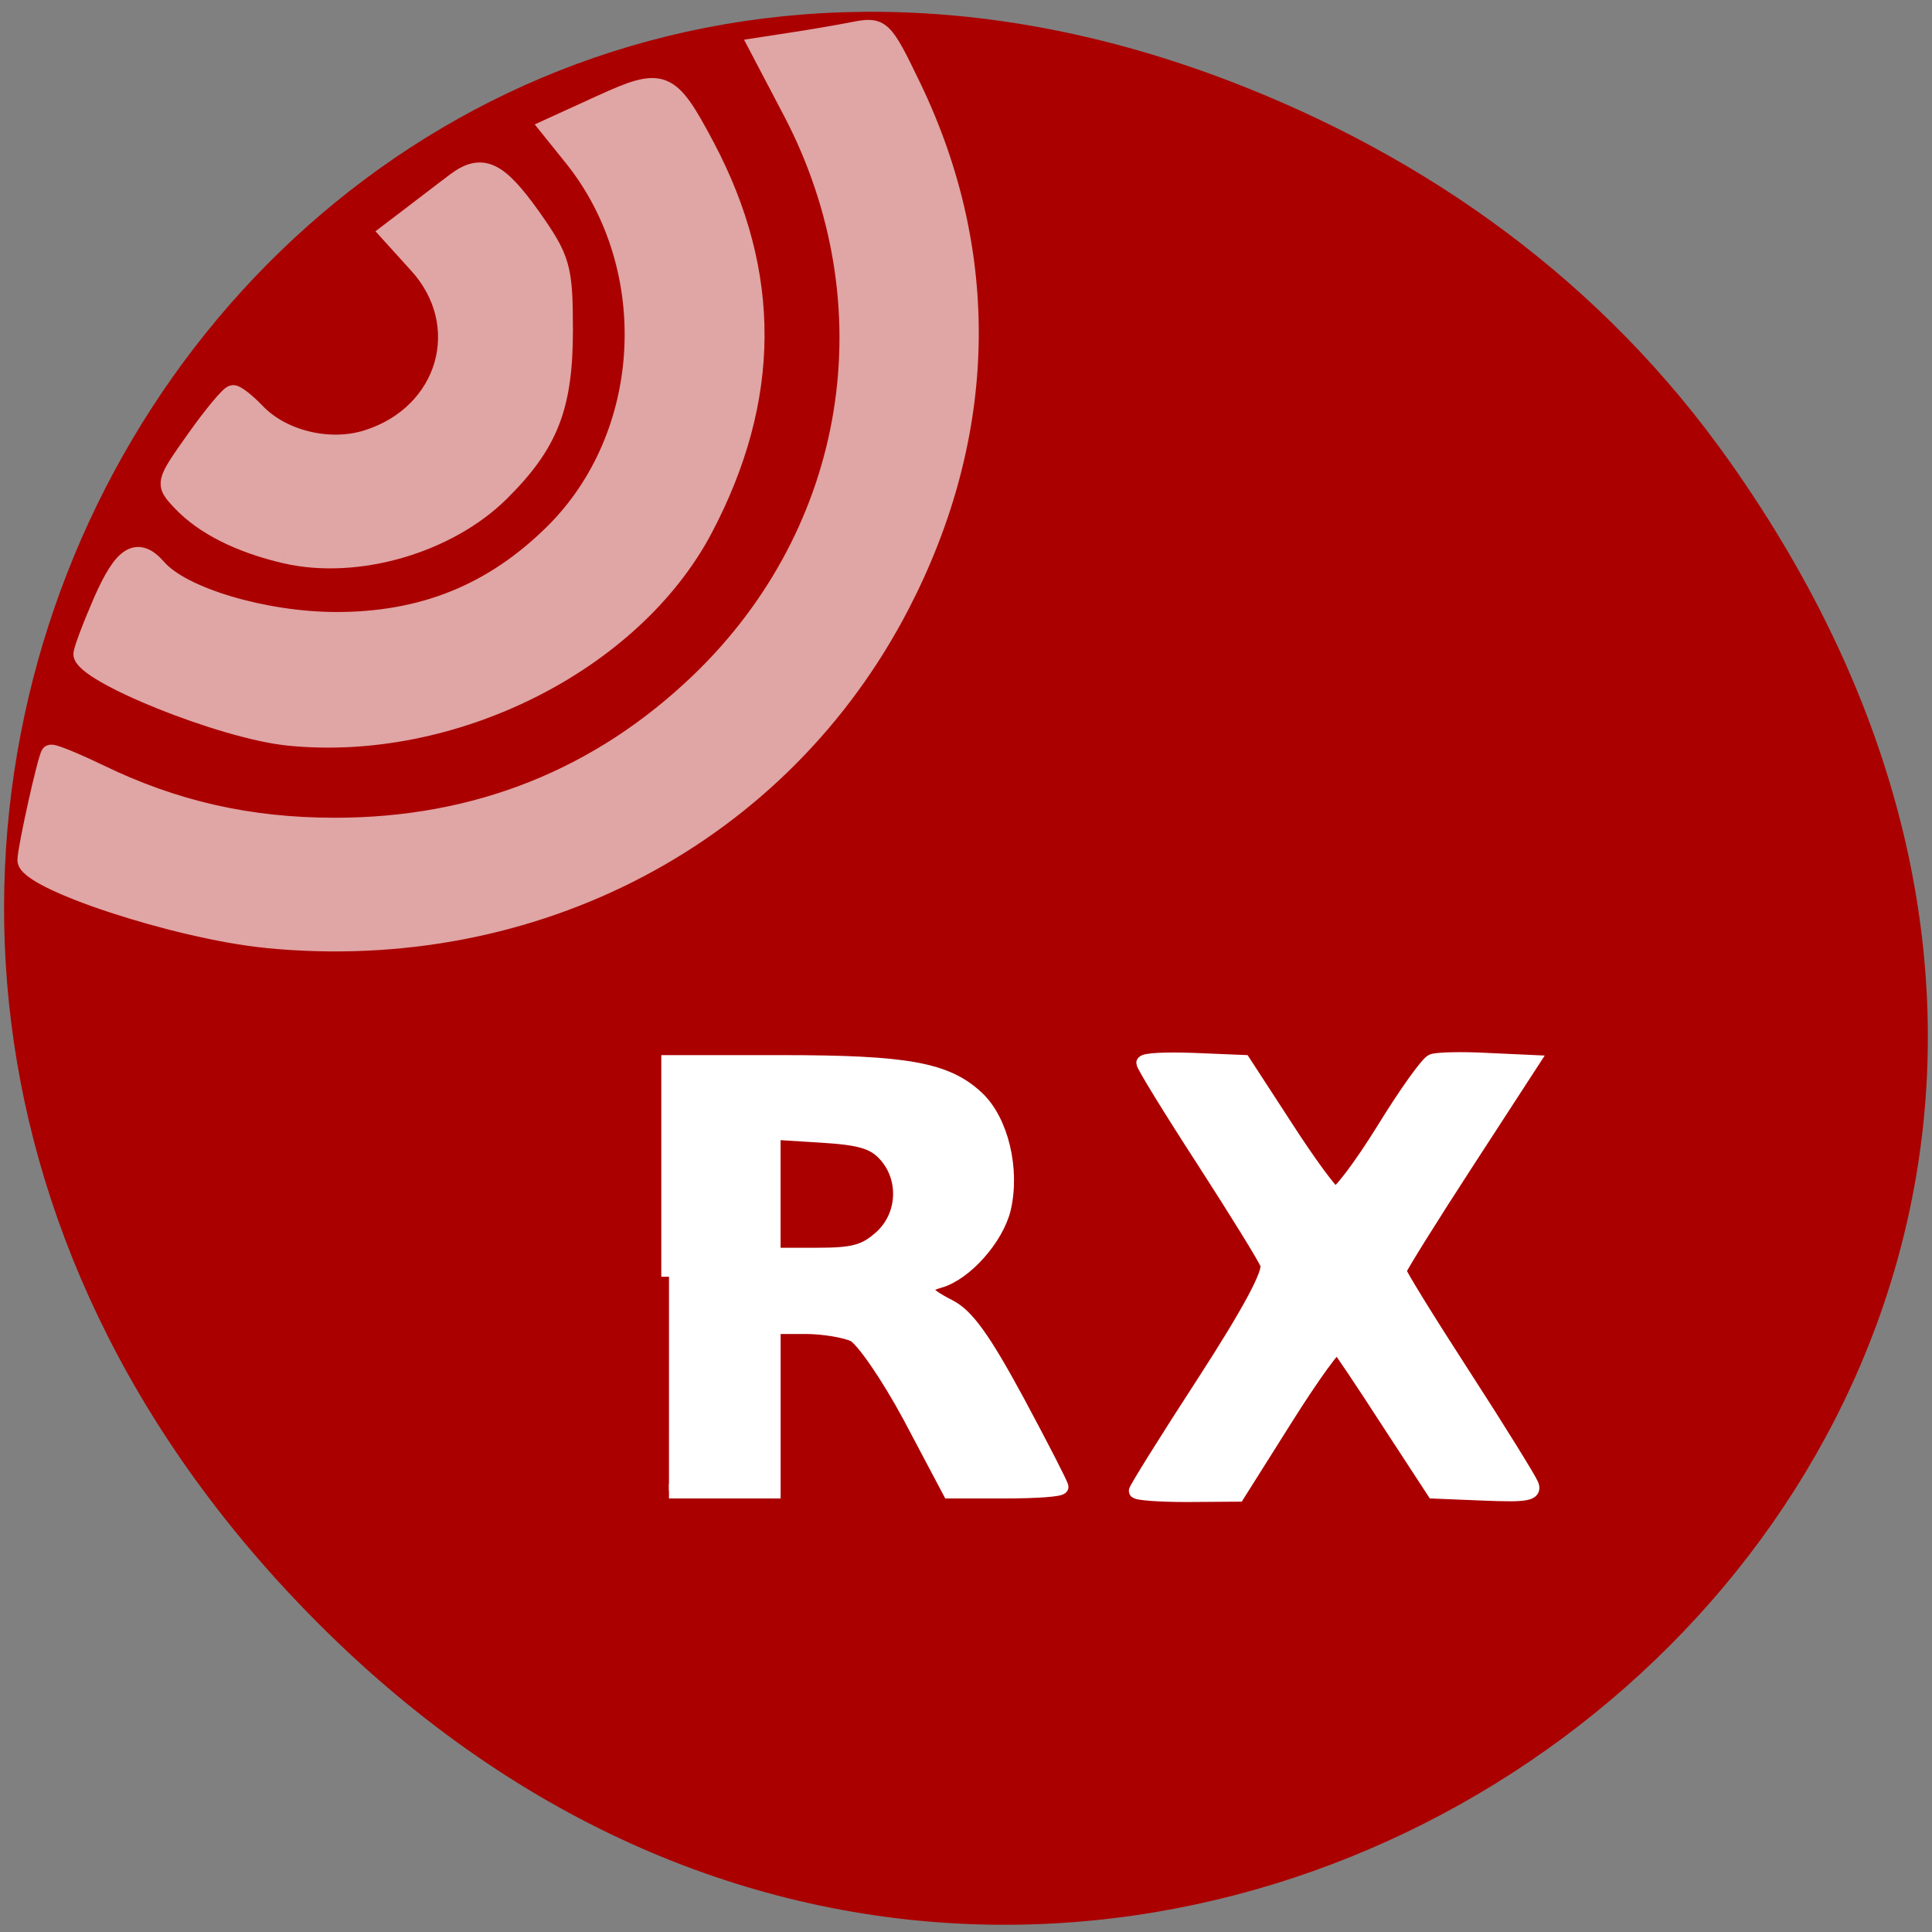 <svg xmlns="http://www.w3.org/2000/svg" viewBox="0 0 22 22"><rect x="0" y="0" width="22" height="22" fill="#808080" stroke="none"/><path d="m 19.695 5.254 c 7.879 11.141 -6.668 22.43 -15.949 13.352 c -8.742 -8.551 -0.637 -21.84 10.242 -17.688 c 2.27 0.867 4.262 2.289 5.707 4.336" fill="#a00"/><g fill="#fff" stroke="#fff" transform="matrix(0.133 0 0 0.128 -1.2 -59.39)"><path d="m 106.31 596.63 c 0 -0.183 2.614 -4.551 5.845 -9.713 c 3.877 -6.231 5.699 -9.744 5.405 -10.477 c -0.206 -0.58 -2.702 -4.765 -5.493 -9.255 c -2.82 -4.521 -5.111 -8.4 -5.111 -8.644 c 0 -0.244 1.909 -0.336 4.259 -0.244 l 4.259 0.183 l 3.613 5.773 c 1.968 3.177 3.877 5.865 4.23 5.987 c 0.352 0.092 2.203 -2.444 4.142 -5.681 c 1.909 -3.238 3.819 -6.02 4.23 -6.17 c 0.411 -0.153 2.467 -0.214 4.612 -0.092 l 3.848 0.183 l -5.669 9.07 c -3.114 4.979 -5.669 9.255 -5.699 9.499 c 0 0.244 2.467 4.398 5.493 9.255 c 3.03 4.857 5.64 9.255 5.845 9.774 c 0.294 0.794 -0.382 0.916 -3.966 0.764 l -4.347 -0.183 l -3.936 -6.262 c -2.144 -3.452 -4.083 -6.445 -4.289 -6.659 c -0.235 -0.214 -2.232 2.688 -4.494 6.414 l -4.112 6.781 l -4.347 0.031 c -2.379 0 -4.318 -0.153 -4.318 -0.336" stroke-width="1.289"/><path d="m 66.3 577.57 v -19.06 h 9.693 c 10.692 0 14.04 0.641 16.626 3.146 c 2.086 2.02 3.084 6.353 2.291 9.866 c -0.617 2.627 -3.29 5.742 -5.464 6.384 c -1.733 0.519 -1.557 1.069 0.793 2.321 c 1.527 0.794 2.967 2.902 5.816 8.369 c 2.086 4.03 3.789 7.483 3.789 7.667 c 0 0.214 -2.144 0.367 -4.729 0.367 h -4.759 l -3.378 -6.628 c -1.88 -3.635 -4.054 -6.903 -4.817 -7.3 c -0.764 -0.367 -2.644 -0.703 -4.171 -0.703 h -2.791 v 14.631 h -8.9 m 18.18 -22.542 c 2.056 -1.894 2.232 -5.254 0.411 -7.361 c -0.999 -1.161 -2.144 -1.527 -5.464 -1.741 l -4.23 -0.275 v 10.935 h 3.789 c 3.143 0 4.112 -0.275 5.493 -1.558" stroke-width="1.319"/></g><g fill="#e0a5a5" stroke="#e0a5a5" stroke-width="2.169" transform="matrix(0.098 0 0 0.094 0.072 0.122)"><path d="m 30.17 112.45 c -10.368 -1.078 -27.795 -7.05 -27.795 -9.537 c 0 -1.41 2.353 -12.44 2.752 -12.896 c 0.16 -0.207 2.672 0.871 5.583 2.322 c 8.733 4.437 17.467 6.51 27.476 6.51 c 16.47 0 30.746 -5.93 42.39 -17.582 c 18.224 -18.245 22.491 -45.614 10.767 -69 l -3.988 -7.92 l 3.868 -0.622 c 2.153 -0.332 5.384 -0.912 7.218 -1.285 c 3.23 -0.663 3.43 -0.456 6.819 6.884 c 9.292 20.19 8.853 42.01 -1.356 62.62 c -13.878 27.99 -42.51 43.748 -73.73 40.513"/><path d="m 32.767 87.94 c -7.617 -0.788 -23.887 -7.63 -23.887 -9.994 c 0 -0.498 1.037 -3.359 2.313 -6.427 c 2.393 -5.681 4.03 -6.759 6.301 -4.064 c 2.871 3.483 12.402 6.427 20.697 6.469 c 10.209 0.041 18.344 -3.4 25.402 -10.657 c 11.445 -11.777 12.522 -32.01 2.393 -45.32 l -2.911 -3.773 l 6.101 -2.903 c 7.138 -3.4 7.856 -3.069 12.04 5.142 c 7.816 15.384 7.736 30.644 -0.239 46.4 c -8.255 16.255 -29.15 27.16 -48.21 25.13"/><path d="m 32.448 65.884 c -5.304 -1.285 -9.491 -3.483 -12.08 -6.344 c -2.034 -2.239 -1.994 -2.322 1.635 -7.671 c 2.034 -2.986 3.988 -5.432 4.347 -5.432 c 0.359 0 1.515 0.954 2.592 2.115 c 3.03 3.359 8.574 4.769 13 3.317 c 9.332 -3.069 12.322 -13.808 5.862 -21.15 l -3.35 -3.856 l 3.03 -2.405 c 1.675 -1.327 3.788 -3.03 4.746 -3.773 c 3.03 -2.364 4.865 -1.451 8.733 4.188 c 3.509 5.183 3.788 6.179 3.788 13.85 c 0 9.289 -1.715 13.808 -7.377 19.655 c -6.101 6.303 -16.669 9.496 -24.924 7.506"/></g></svg>